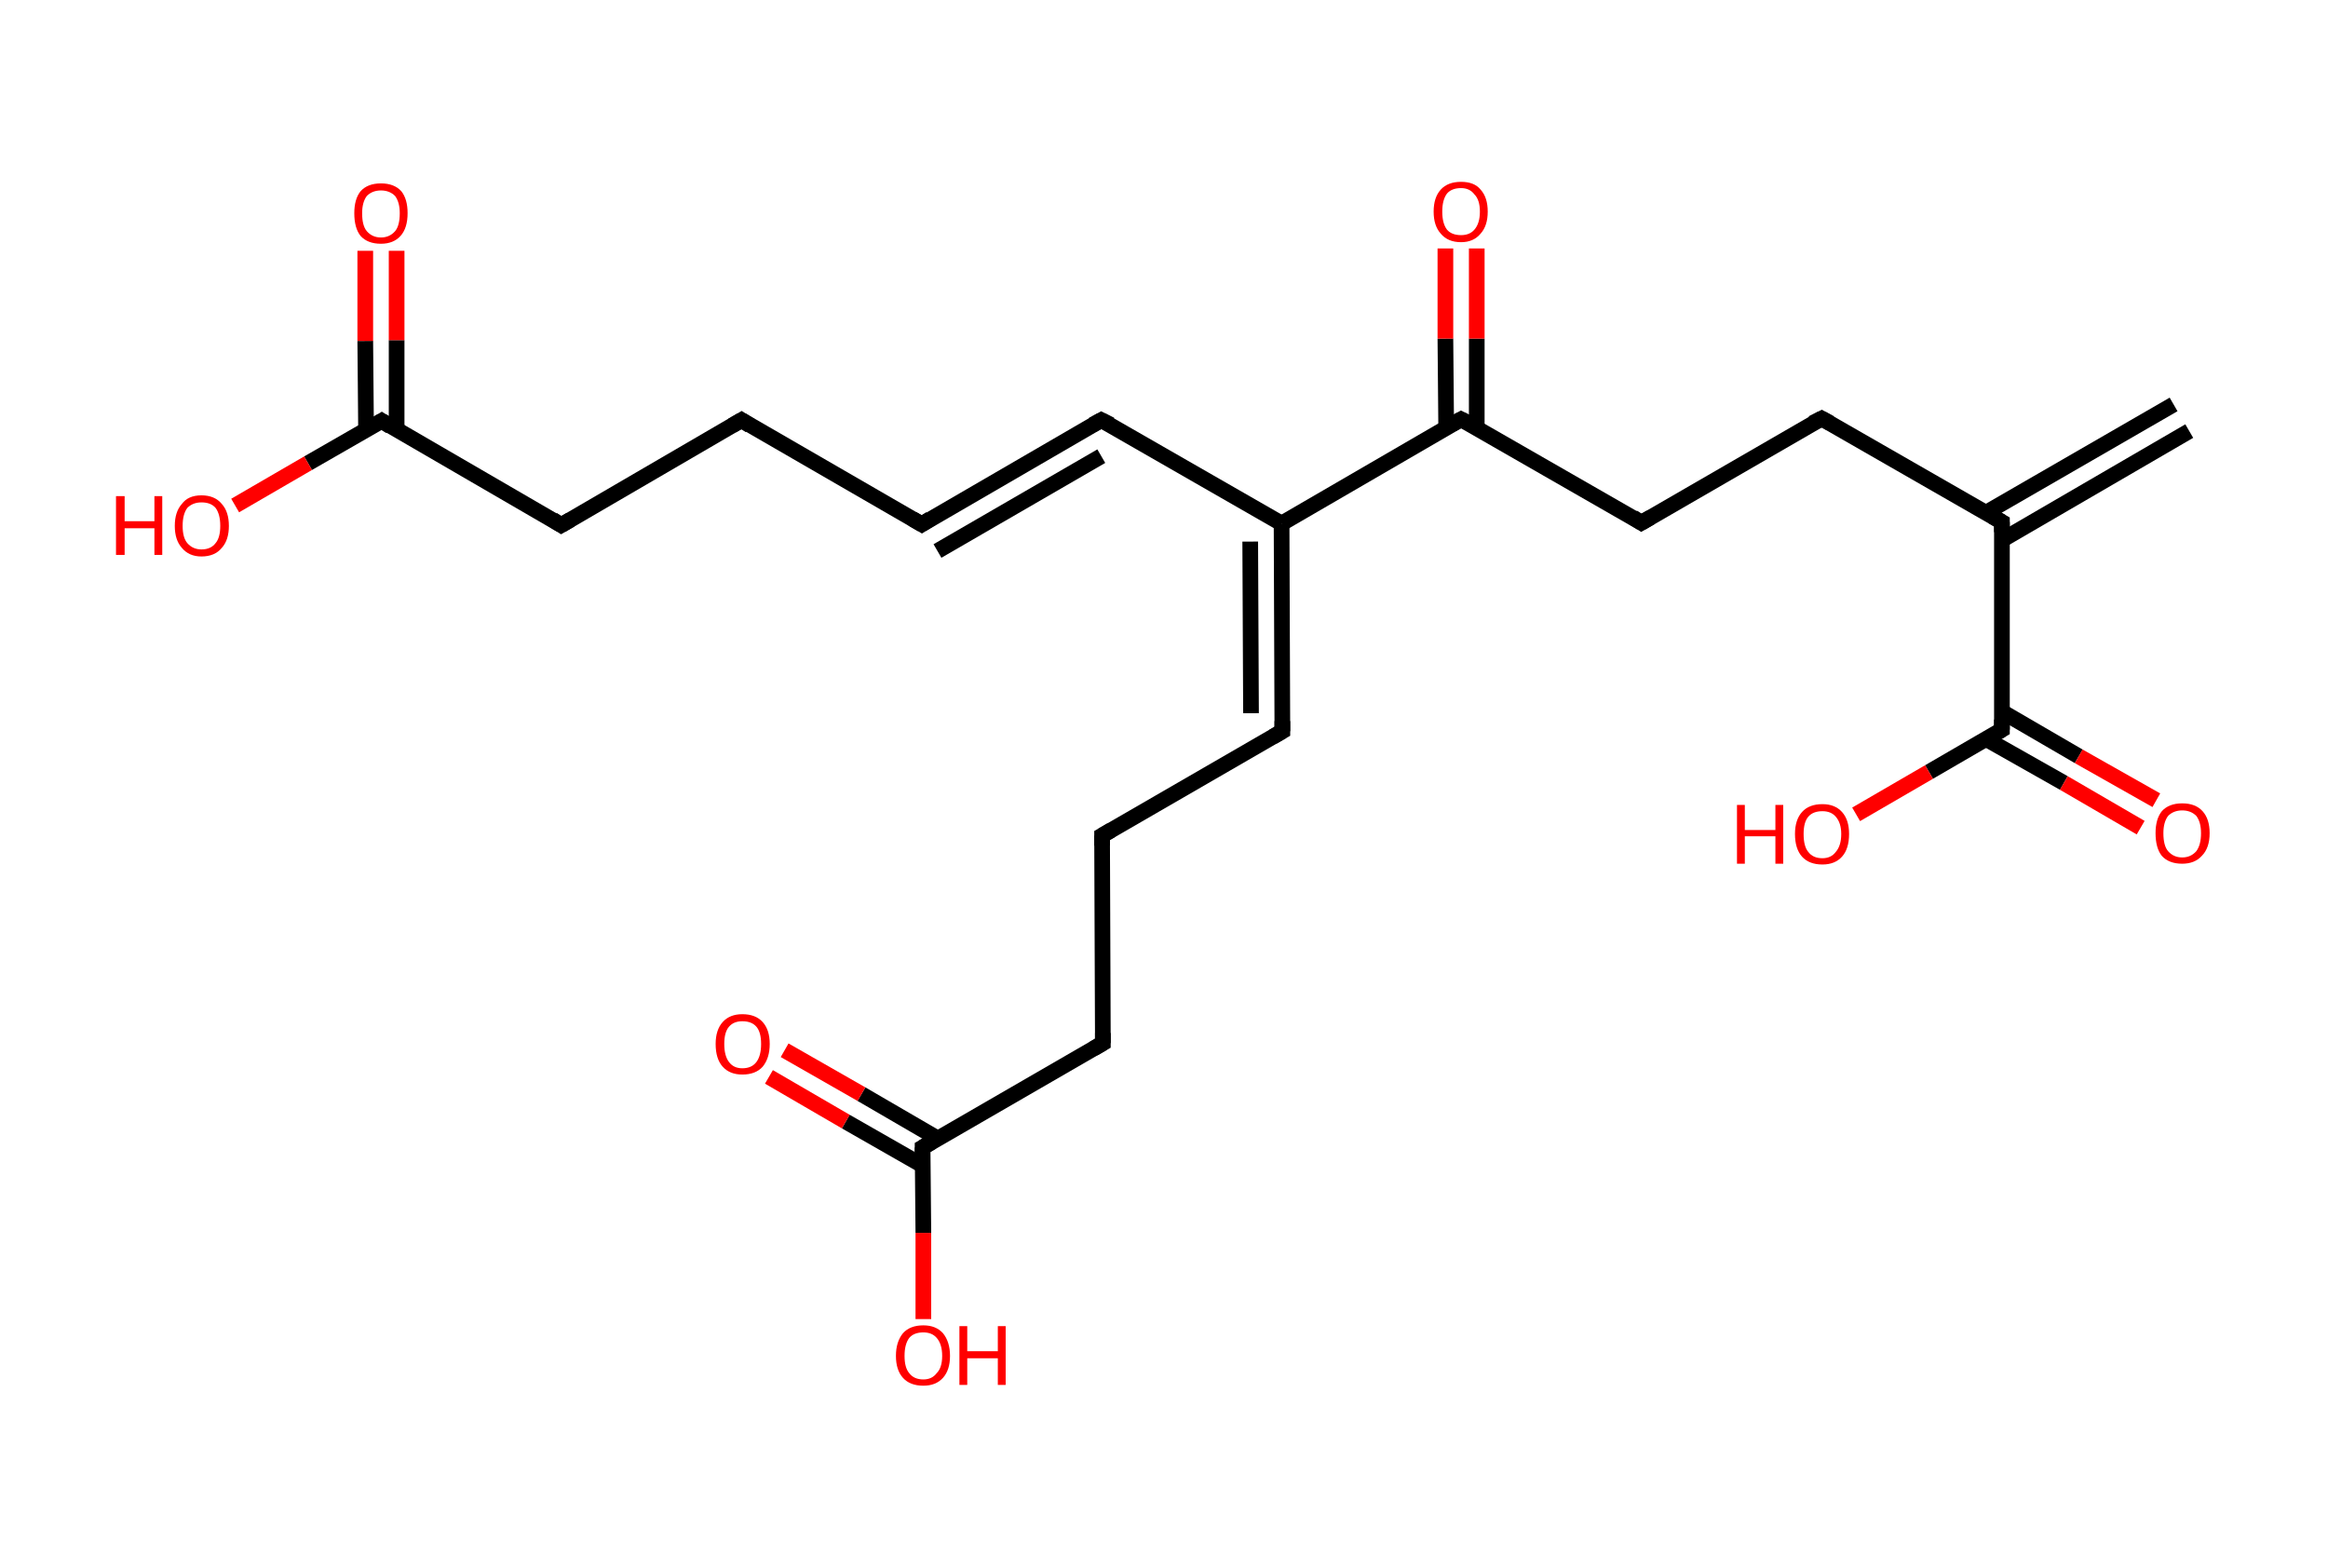 <?xml version='1.0' encoding='ASCII' standalone='yes'?>
<svg xmlns="http://www.w3.org/2000/svg" xmlns:rdkit="http://www.rdkit.org/xml" xmlns:xlink="http://www.w3.org/1999/xlink" version="1.1" baseProfile="full" xml:space="preserve" width="297px" height="200px" viewBox="0 0 297 200">
<!-- END OF HEADER -->
<rect style="opacity:1.0;fill:#FFFFFF;stroke:none" width="297.0" height="200.0" x="0.0" y="0.0"> </rect>
<path class="bond-0 atom-0 atom-1" d="M 279.3,55.0 L 255.4,68.9" style="fill:none;fill-rule:evenodd;stroke:#000000;stroke-width:2.0px;stroke-linecap:butt;stroke-linejoin:miter;stroke-opacity:1"/>
<path class="bond-0 atom-0 atom-1" d="M 277.3,51.6 L 253.4,65.4" style="fill:none;fill-rule:evenodd;stroke:#000000;stroke-width:2.0px;stroke-linecap:butt;stroke-linejoin:miter;stroke-opacity:1"/>
<path class="bond-1 atom-1 atom-2" d="M 255.4,66.6 L 232.4,53.4" style="fill:none;fill-rule:evenodd;stroke:#000000;stroke-width:2.0px;stroke-linecap:butt;stroke-linejoin:miter;stroke-opacity:1"/>
<path class="bond-2 atom-2 atom-3" d="M 232.4,53.4 L 209.4,66.7" style="fill:none;fill-rule:evenodd;stroke:#000000;stroke-width:2.0px;stroke-linecap:butt;stroke-linejoin:miter;stroke-opacity:1"/>
<path class="bond-3 atom-3 atom-4" d="M 209.4,66.7 L 186.4,53.5" style="fill:none;fill-rule:evenodd;stroke:#000000;stroke-width:2.0px;stroke-linecap:butt;stroke-linejoin:miter;stroke-opacity:1"/>
<path class="bond-4 atom-4 atom-5" d="M 188.4,54.6 L 188.4,43.2" style="fill:none;fill-rule:evenodd;stroke:#000000;stroke-width:2.0px;stroke-linecap:butt;stroke-linejoin:miter;stroke-opacity:1"/>
<path class="bond-4 atom-4 atom-5" d="M 188.4,43.2 L 188.4,31.7" style="fill:none;fill-rule:evenodd;stroke:#FF0000;stroke-width:2.0px;stroke-linecap:butt;stroke-linejoin:miter;stroke-opacity:1"/>
<path class="bond-4 atom-4 atom-5" d="M 184.5,54.6 L 184.4,43.2" style="fill:none;fill-rule:evenodd;stroke:#000000;stroke-width:2.0px;stroke-linecap:butt;stroke-linejoin:miter;stroke-opacity:1"/>
<path class="bond-4 atom-4 atom-5" d="M 184.4,43.2 L 184.4,31.7" style="fill:none;fill-rule:evenodd;stroke:#FF0000;stroke-width:2.0px;stroke-linecap:butt;stroke-linejoin:miter;stroke-opacity:1"/>
<path class="bond-5 atom-4 atom-6" d="M 186.4,53.5 L 163.5,66.8" style="fill:none;fill-rule:evenodd;stroke:#000000;stroke-width:2.0px;stroke-linecap:butt;stroke-linejoin:miter;stroke-opacity:1"/>
<path class="bond-6 atom-6 atom-7" d="M 163.5,66.8 L 140.5,53.6" style="fill:none;fill-rule:evenodd;stroke:#000000;stroke-width:2.0px;stroke-linecap:butt;stroke-linejoin:miter;stroke-opacity:1"/>
<path class="bond-7 atom-7 atom-8" d="M 140.5,53.6 L 117.6,66.9" style="fill:none;fill-rule:evenodd;stroke:#000000;stroke-width:2.0px;stroke-linecap:butt;stroke-linejoin:miter;stroke-opacity:1"/>
<path class="bond-7 atom-7 atom-8" d="M 140.5,58.2 L 119.6,70.3" style="fill:none;fill-rule:evenodd;stroke:#000000;stroke-width:2.0px;stroke-linecap:butt;stroke-linejoin:miter;stroke-opacity:1"/>
<path class="bond-8 atom-8 atom-9" d="M 117.6,66.9 L 94.6,53.6" style="fill:none;fill-rule:evenodd;stroke:#000000;stroke-width:2.0px;stroke-linecap:butt;stroke-linejoin:miter;stroke-opacity:1"/>
<path class="bond-9 atom-9 atom-10" d="M 94.6,53.6 L 71.6,67.0" style="fill:none;fill-rule:evenodd;stroke:#000000;stroke-width:2.0px;stroke-linecap:butt;stroke-linejoin:miter;stroke-opacity:1"/>
<path class="bond-10 atom-10 atom-11" d="M 71.6,67.0 L 48.7,53.7" style="fill:none;fill-rule:evenodd;stroke:#000000;stroke-width:2.0px;stroke-linecap:butt;stroke-linejoin:miter;stroke-opacity:1"/>
<path class="bond-11 atom-11 atom-12" d="M 50.6,54.9 L 50.6,43.4" style="fill:none;fill-rule:evenodd;stroke:#000000;stroke-width:2.0px;stroke-linecap:butt;stroke-linejoin:miter;stroke-opacity:1"/>
<path class="bond-11 atom-11 atom-12" d="M 50.6,43.4 L 50.6,32.0" style="fill:none;fill-rule:evenodd;stroke:#FF0000;stroke-width:2.0px;stroke-linecap:butt;stroke-linejoin:miter;stroke-opacity:1"/>
<path class="bond-11 atom-11 atom-12" d="M 46.7,54.9 L 46.6,43.5" style="fill:none;fill-rule:evenodd;stroke:#000000;stroke-width:2.0px;stroke-linecap:butt;stroke-linejoin:miter;stroke-opacity:1"/>
<path class="bond-11 atom-11 atom-12" d="M 46.6,43.5 L 46.6,32.0" style="fill:none;fill-rule:evenodd;stroke:#FF0000;stroke-width:2.0px;stroke-linecap:butt;stroke-linejoin:miter;stroke-opacity:1"/>
<path class="bond-12 atom-11 atom-13" d="M 48.7,53.7 L 39.3,59.1" style="fill:none;fill-rule:evenodd;stroke:#000000;stroke-width:2.0px;stroke-linecap:butt;stroke-linejoin:miter;stroke-opacity:1"/>
<path class="bond-12 atom-11 atom-13" d="M 39.3,59.1 L 30.0,64.5" style="fill:none;fill-rule:evenodd;stroke:#FF0000;stroke-width:2.0px;stroke-linecap:butt;stroke-linejoin:miter;stroke-opacity:1"/>
<path class="bond-13 atom-6 atom-14" d="M 163.5,66.8 L 163.6,93.3" style="fill:none;fill-rule:evenodd;stroke:#000000;stroke-width:2.0px;stroke-linecap:butt;stroke-linejoin:miter;stroke-opacity:1"/>
<path class="bond-13 atom-6 atom-14" d="M 159.5,69.1 L 159.6,91.0" style="fill:none;fill-rule:evenodd;stroke:#000000;stroke-width:2.0px;stroke-linecap:butt;stroke-linejoin:miter;stroke-opacity:1"/>
<path class="bond-14 atom-14 atom-15" d="M 163.6,93.3 L 140.6,106.6" style="fill:none;fill-rule:evenodd;stroke:#000000;stroke-width:2.0px;stroke-linecap:butt;stroke-linejoin:miter;stroke-opacity:1"/>
<path class="bond-15 atom-15 atom-16" d="M 140.6,106.6 L 140.7,133.1" style="fill:none;fill-rule:evenodd;stroke:#000000;stroke-width:2.0px;stroke-linecap:butt;stroke-linejoin:miter;stroke-opacity:1"/>
<path class="bond-16 atom-16 atom-17" d="M 140.7,133.1 L 117.7,146.4" style="fill:none;fill-rule:evenodd;stroke:#000000;stroke-width:2.0px;stroke-linecap:butt;stroke-linejoin:miter;stroke-opacity:1"/>
<path class="bond-17 atom-17 atom-18" d="M 119.7,145.3 L 109.9,139.6" style="fill:none;fill-rule:evenodd;stroke:#000000;stroke-width:2.0px;stroke-linecap:butt;stroke-linejoin:miter;stroke-opacity:1"/>
<path class="bond-17 atom-17 atom-18" d="M 109.9,139.6 L 100.1,134.0" style="fill:none;fill-rule:evenodd;stroke:#FF0000;stroke-width:2.0px;stroke-linecap:butt;stroke-linejoin:miter;stroke-opacity:1"/>
<path class="bond-17 atom-17 atom-18" d="M 117.7,148.7 L 107.9,143.1" style="fill:none;fill-rule:evenodd;stroke:#000000;stroke-width:2.0px;stroke-linecap:butt;stroke-linejoin:miter;stroke-opacity:1"/>
<path class="bond-17 atom-17 atom-18" d="M 107.9,143.1 L 98.1,137.4" style="fill:none;fill-rule:evenodd;stroke:#FF0000;stroke-width:2.0px;stroke-linecap:butt;stroke-linejoin:miter;stroke-opacity:1"/>
<path class="bond-18 atom-17 atom-19" d="M 117.7,146.4 L 117.8,157.3" style="fill:none;fill-rule:evenodd;stroke:#000000;stroke-width:2.0px;stroke-linecap:butt;stroke-linejoin:miter;stroke-opacity:1"/>
<path class="bond-18 atom-17 atom-19" d="M 117.8,157.3 L 117.8,168.3" style="fill:none;fill-rule:evenodd;stroke:#FF0000;stroke-width:2.0px;stroke-linecap:butt;stroke-linejoin:miter;stroke-opacity:1"/>
<path class="bond-19 atom-1 atom-20" d="M 255.4,66.6 L 255.4,93.1" style="fill:none;fill-rule:evenodd;stroke:#000000;stroke-width:2.0px;stroke-linecap:butt;stroke-linejoin:miter;stroke-opacity:1"/>
<path class="bond-20 atom-20 atom-21" d="M 253.4,94.3 L 263.3,99.9" style="fill:none;fill-rule:evenodd;stroke:#000000;stroke-width:2.0px;stroke-linecap:butt;stroke-linejoin:miter;stroke-opacity:1"/>
<path class="bond-20 atom-20 atom-21" d="M 263.3,99.9 L 273.1,105.6" style="fill:none;fill-rule:evenodd;stroke:#FF0000;stroke-width:2.0px;stroke-linecap:butt;stroke-linejoin:miter;stroke-opacity:1"/>
<path class="bond-20 atom-20 atom-21" d="M 255.4,90.8 L 265.2,96.5" style="fill:none;fill-rule:evenodd;stroke:#000000;stroke-width:2.0px;stroke-linecap:butt;stroke-linejoin:miter;stroke-opacity:1"/>
<path class="bond-20 atom-20 atom-21" d="M 265.2,96.5 L 275.1,102.1" style="fill:none;fill-rule:evenodd;stroke:#FF0000;stroke-width:2.0px;stroke-linecap:butt;stroke-linejoin:miter;stroke-opacity:1"/>
<path class="bond-21 atom-20 atom-22" d="M 255.4,93.1 L 246.1,98.5" style="fill:none;fill-rule:evenodd;stroke:#000000;stroke-width:2.0px;stroke-linecap:butt;stroke-linejoin:miter;stroke-opacity:1"/>
<path class="bond-21 atom-20 atom-22" d="M 246.1,98.5 L 236.8,103.9" style="fill:none;fill-rule:evenodd;stroke:#FF0000;stroke-width:2.0px;stroke-linecap:butt;stroke-linejoin:miter;stroke-opacity:1"/>
<path d="M 254.2,65.9 L 255.4,66.6 L 255.4,67.9" style="fill:none;stroke:#000000;stroke-width:2.0px;stroke-linecap:butt;stroke-linejoin:miter;stroke-opacity:1;"/>
<path d="M 233.5,54.0 L 232.4,53.4 L 231.2,54.0" style="fill:none;stroke:#000000;stroke-width:2.0px;stroke-linecap:butt;stroke-linejoin:miter;stroke-opacity:1;"/>
<path d="M 210.6,66.0 L 209.4,66.7 L 208.3,66.0" style="fill:none;stroke:#000000;stroke-width:2.0px;stroke-linecap:butt;stroke-linejoin:miter;stroke-opacity:1;"/>
<path d="M 187.6,54.1 L 186.4,53.5 L 185.3,54.1" style="fill:none;stroke:#000000;stroke-width:2.0px;stroke-linecap:butt;stroke-linejoin:miter;stroke-opacity:1;"/>
<path d="M 141.7,54.2 L 140.5,53.6 L 139.4,54.2" style="fill:none;stroke:#000000;stroke-width:2.0px;stroke-linecap:butt;stroke-linejoin:miter;stroke-opacity:1;"/>
<path d="M 118.7,66.2 L 117.6,66.9 L 116.4,66.2" style="fill:none;stroke:#000000;stroke-width:2.0px;stroke-linecap:butt;stroke-linejoin:miter;stroke-opacity:1;"/>
<path d="M 95.7,54.3 L 94.6,53.6 L 93.4,54.3" style="fill:none;stroke:#000000;stroke-width:2.0px;stroke-linecap:butt;stroke-linejoin:miter;stroke-opacity:1;"/>
<path d="M 72.8,66.3 L 71.6,67.0 L 70.5,66.3" style="fill:none;stroke:#000000;stroke-width:2.0px;stroke-linecap:butt;stroke-linejoin:miter;stroke-opacity:1;"/>
<path d="M 49.8,54.4 L 48.7,53.7 L 48.2,54.0" style="fill:none;stroke:#000000;stroke-width:2.0px;stroke-linecap:butt;stroke-linejoin:miter;stroke-opacity:1;"/>
<path d="M 163.6,92.0 L 163.6,93.3 L 162.4,94.0" style="fill:none;stroke:#000000;stroke-width:2.0px;stroke-linecap:butt;stroke-linejoin:miter;stroke-opacity:1;"/>
<path d="M 141.8,105.9 L 140.6,106.6 L 140.6,107.9" style="fill:none;stroke:#000000;stroke-width:2.0px;stroke-linecap:butt;stroke-linejoin:miter;stroke-opacity:1;"/>
<path d="M 140.7,131.8 L 140.7,133.1 L 139.5,133.8" style="fill:none;stroke:#000000;stroke-width:2.0px;stroke-linecap:butt;stroke-linejoin:miter;stroke-opacity:1;"/>
<path d="M 118.9,145.7 L 117.7,146.4 L 117.7,147.0" style="fill:none;stroke:#000000;stroke-width:2.0px;stroke-linecap:butt;stroke-linejoin:miter;stroke-opacity:1;"/>
<path d="M 255.4,91.8 L 255.4,93.1 L 254.9,93.4" style="fill:none;stroke:#000000;stroke-width:2.0px;stroke-linecap:butt;stroke-linejoin:miter;stroke-opacity:1;"/>
<path class="atom-5" d="M 182.9 27.0 Q 182.9 25.2, 183.8 24.2 Q 184.7 23.2, 186.4 23.2 Q 188.1 23.2, 188.9 24.2 Q 189.8 25.2, 189.8 27.0 Q 189.8 28.8, 188.9 29.8 Q 188.0 30.9, 186.4 30.9 Q 184.7 30.9, 183.8 29.8 Q 182.9 28.8, 182.9 27.0 M 186.4 30.0 Q 187.5 30.0, 188.1 29.3 Q 188.8 28.5, 188.8 27.0 Q 188.8 25.5, 188.1 24.8 Q 187.5 24.0, 186.4 24.0 Q 185.2 24.0, 184.6 24.7 Q 184.0 25.5, 184.0 27.0 Q 184.0 28.5, 184.6 29.3 Q 185.2 30.0, 186.4 30.0 " fill="#FF0000"/>
<path class="atom-12" d="M 45.2 27.2 Q 45.2 25.4, 46.0 24.4 Q 46.9 23.4, 48.6 23.4 Q 50.3 23.4, 51.2 24.4 Q 52.0 25.4, 52.0 27.2 Q 52.0 29.1, 51.1 30.1 Q 50.2 31.1, 48.6 31.1 Q 46.9 31.1, 46.0 30.1 Q 45.2 29.1, 45.2 27.2 M 48.6 30.3 Q 49.7 30.3, 50.4 29.5 Q 51.0 28.8, 51.0 27.2 Q 51.0 25.8, 50.4 25.0 Q 49.7 24.3, 48.6 24.3 Q 47.5 24.3, 46.8 25.0 Q 46.2 25.8, 46.2 27.2 Q 46.2 28.8, 46.8 29.5 Q 47.5 30.3, 48.6 30.3 " fill="#FF0000"/>
<path class="atom-13" d="M 14.8 63.3 L 15.9 63.3 L 15.9 66.5 L 19.7 66.5 L 19.7 63.3 L 20.7 63.3 L 20.7 70.8 L 19.7 70.8 L 19.7 67.4 L 15.9 67.4 L 15.9 70.8 L 14.8 70.8 L 14.8 63.3 " fill="#FF0000"/>
<path class="atom-13" d="M 22.3 67.1 Q 22.3 65.3, 23.2 64.3 Q 24.0 63.2, 25.7 63.2 Q 27.4 63.2, 28.3 64.3 Q 29.2 65.3, 29.2 67.1 Q 29.2 68.9, 28.3 69.9 Q 27.4 71.0, 25.7 71.0 Q 24.1 71.0, 23.2 69.9 Q 22.3 68.9, 22.3 67.1 M 25.7 70.1 Q 26.9 70.1, 27.5 69.3 Q 28.1 68.6, 28.1 67.1 Q 28.1 65.6, 27.5 64.8 Q 26.9 64.1, 25.7 64.1 Q 24.6 64.1, 23.9 64.8 Q 23.3 65.6, 23.3 67.1 Q 23.3 68.6, 23.9 69.3 Q 24.6 70.1, 25.7 70.1 " fill="#FF0000"/>
<path class="atom-18" d="M 91.3 133.2 Q 91.3 131.4, 92.2 130.4 Q 93.1 129.4, 94.7 129.4 Q 96.4 129.4, 97.3 130.4 Q 98.2 131.4, 98.2 133.2 Q 98.2 135.0, 97.3 136.1 Q 96.4 137.1, 94.7 137.1 Q 93.1 137.1, 92.2 136.1 Q 91.3 135.1, 91.3 133.2 M 94.7 136.3 Q 95.9 136.3, 96.5 135.5 Q 97.1 134.7, 97.1 133.2 Q 97.1 131.7, 96.5 131.0 Q 95.9 130.3, 94.7 130.3 Q 93.6 130.3, 93.0 131.0 Q 92.4 131.7, 92.4 133.2 Q 92.4 134.7, 93.0 135.5 Q 93.6 136.3, 94.7 136.3 " fill="#FF0000"/>
<path class="atom-19" d="M 114.3 173.0 Q 114.3 171.2, 115.2 170.1 Q 116.1 169.1, 117.8 169.1 Q 119.4 169.1, 120.3 170.1 Q 121.2 171.2, 121.2 173.0 Q 121.2 174.8, 120.3 175.8 Q 119.4 176.8, 117.8 176.8 Q 116.1 176.8, 115.2 175.8 Q 114.3 174.8, 114.3 173.0 M 117.8 176.0 Q 118.9 176.0, 119.5 175.2 Q 120.2 174.5, 120.2 173.0 Q 120.2 171.5, 119.5 170.7 Q 118.9 170.0, 117.8 170.0 Q 116.6 170.0, 116.0 170.7 Q 115.4 171.5, 115.4 173.0 Q 115.4 174.5, 116.0 175.2 Q 116.6 176.0, 117.8 176.0 " fill="#FF0000"/>
<path class="atom-19" d="M 122.4 169.2 L 123.4 169.2 L 123.4 172.4 L 127.3 172.4 L 127.3 169.2 L 128.3 169.2 L 128.3 176.7 L 127.3 176.7 L 127.3 173.3 L 123.4 173.3 L 123.4 176.7 L 122.4 176.7 L 122.4 169.2 " fill="#FF0000"/>
<path class="atom-21" d="M 275.0 106.3 Q 275.0 104.5, 275.8 103.5 Q 276.7 102.5, 278.4 102.5 Q 280.1 102.5, 281.0 103.5 Q 281.9 104.5, 281.9 106.3 Q 281.9 108.2, 280.9 109.2 Q 280.0 110.2, 278.4 110.2 Q 276.7 110.2, 275.8 109.2 Q 275.0 108.2, 275.0 106.3 M 278.4 109.4 Q 279.5 109.4, 280.2 108.6 Q 280.8 107.8, 280.8 106.3 Q 280.8 104.9, 280.2 104.1 Q 279.5 103.4, 278.4 103.4 Q 277.3 103.4, 276.6 104.1 Q 276.0 104.9, 276.0 106.3 Q 276.0 107.9, 276.6 108.6 Q 277.3 109.4, 278.4 109.4 " fill="#FF0000"/>
<path class="atom-22" d="M 221.6 102.7 L 222.6 102.7 L 222.6 105.9 L 226.5 105.9 L 226.5 102.7 L 227.5 102.7 L 227.5 110.2 L 226.5 110.2 L 226.5 106.7 L 222.6 106.7 L 222.6 110.2 L 221.6 110.2 L 221.6 102.7 " fill="#FF0000"/>
<path class="atom-22" d="M 229.0 106.4 Q 229.0 104.6, 229.9 103.6 Q 230.8 102.6, 232.5 102.6 Q 234.1 102.6, 235.0 103.6 Q 235.9 104.6, 235.9 106.4 Q 235.9 108.3, 235.0 109.3 Q 234.1 110.3, 232.5 110.3 Q 230.8 110.3, 229.9 109.3 Q 229.0 108.3, 229.0 106.4 M 232.5 109.5 Q 233.6 109.5, 234.2 108.7 Q 234.9 107.9, 234.9 106.4 Q 234.9 105.0, 234.2 104.2 Q 233.6 103.5, 232.5 103.5 Q 231.3 103.5, 230.7 104.2 Q 230.1 104.9, 230.1 106.4 Q 230.1 108.0, 230.7 108.7 Q 231.3 109.5, 232.5 109.5 " fill="#FF0000"/>
</svg>
